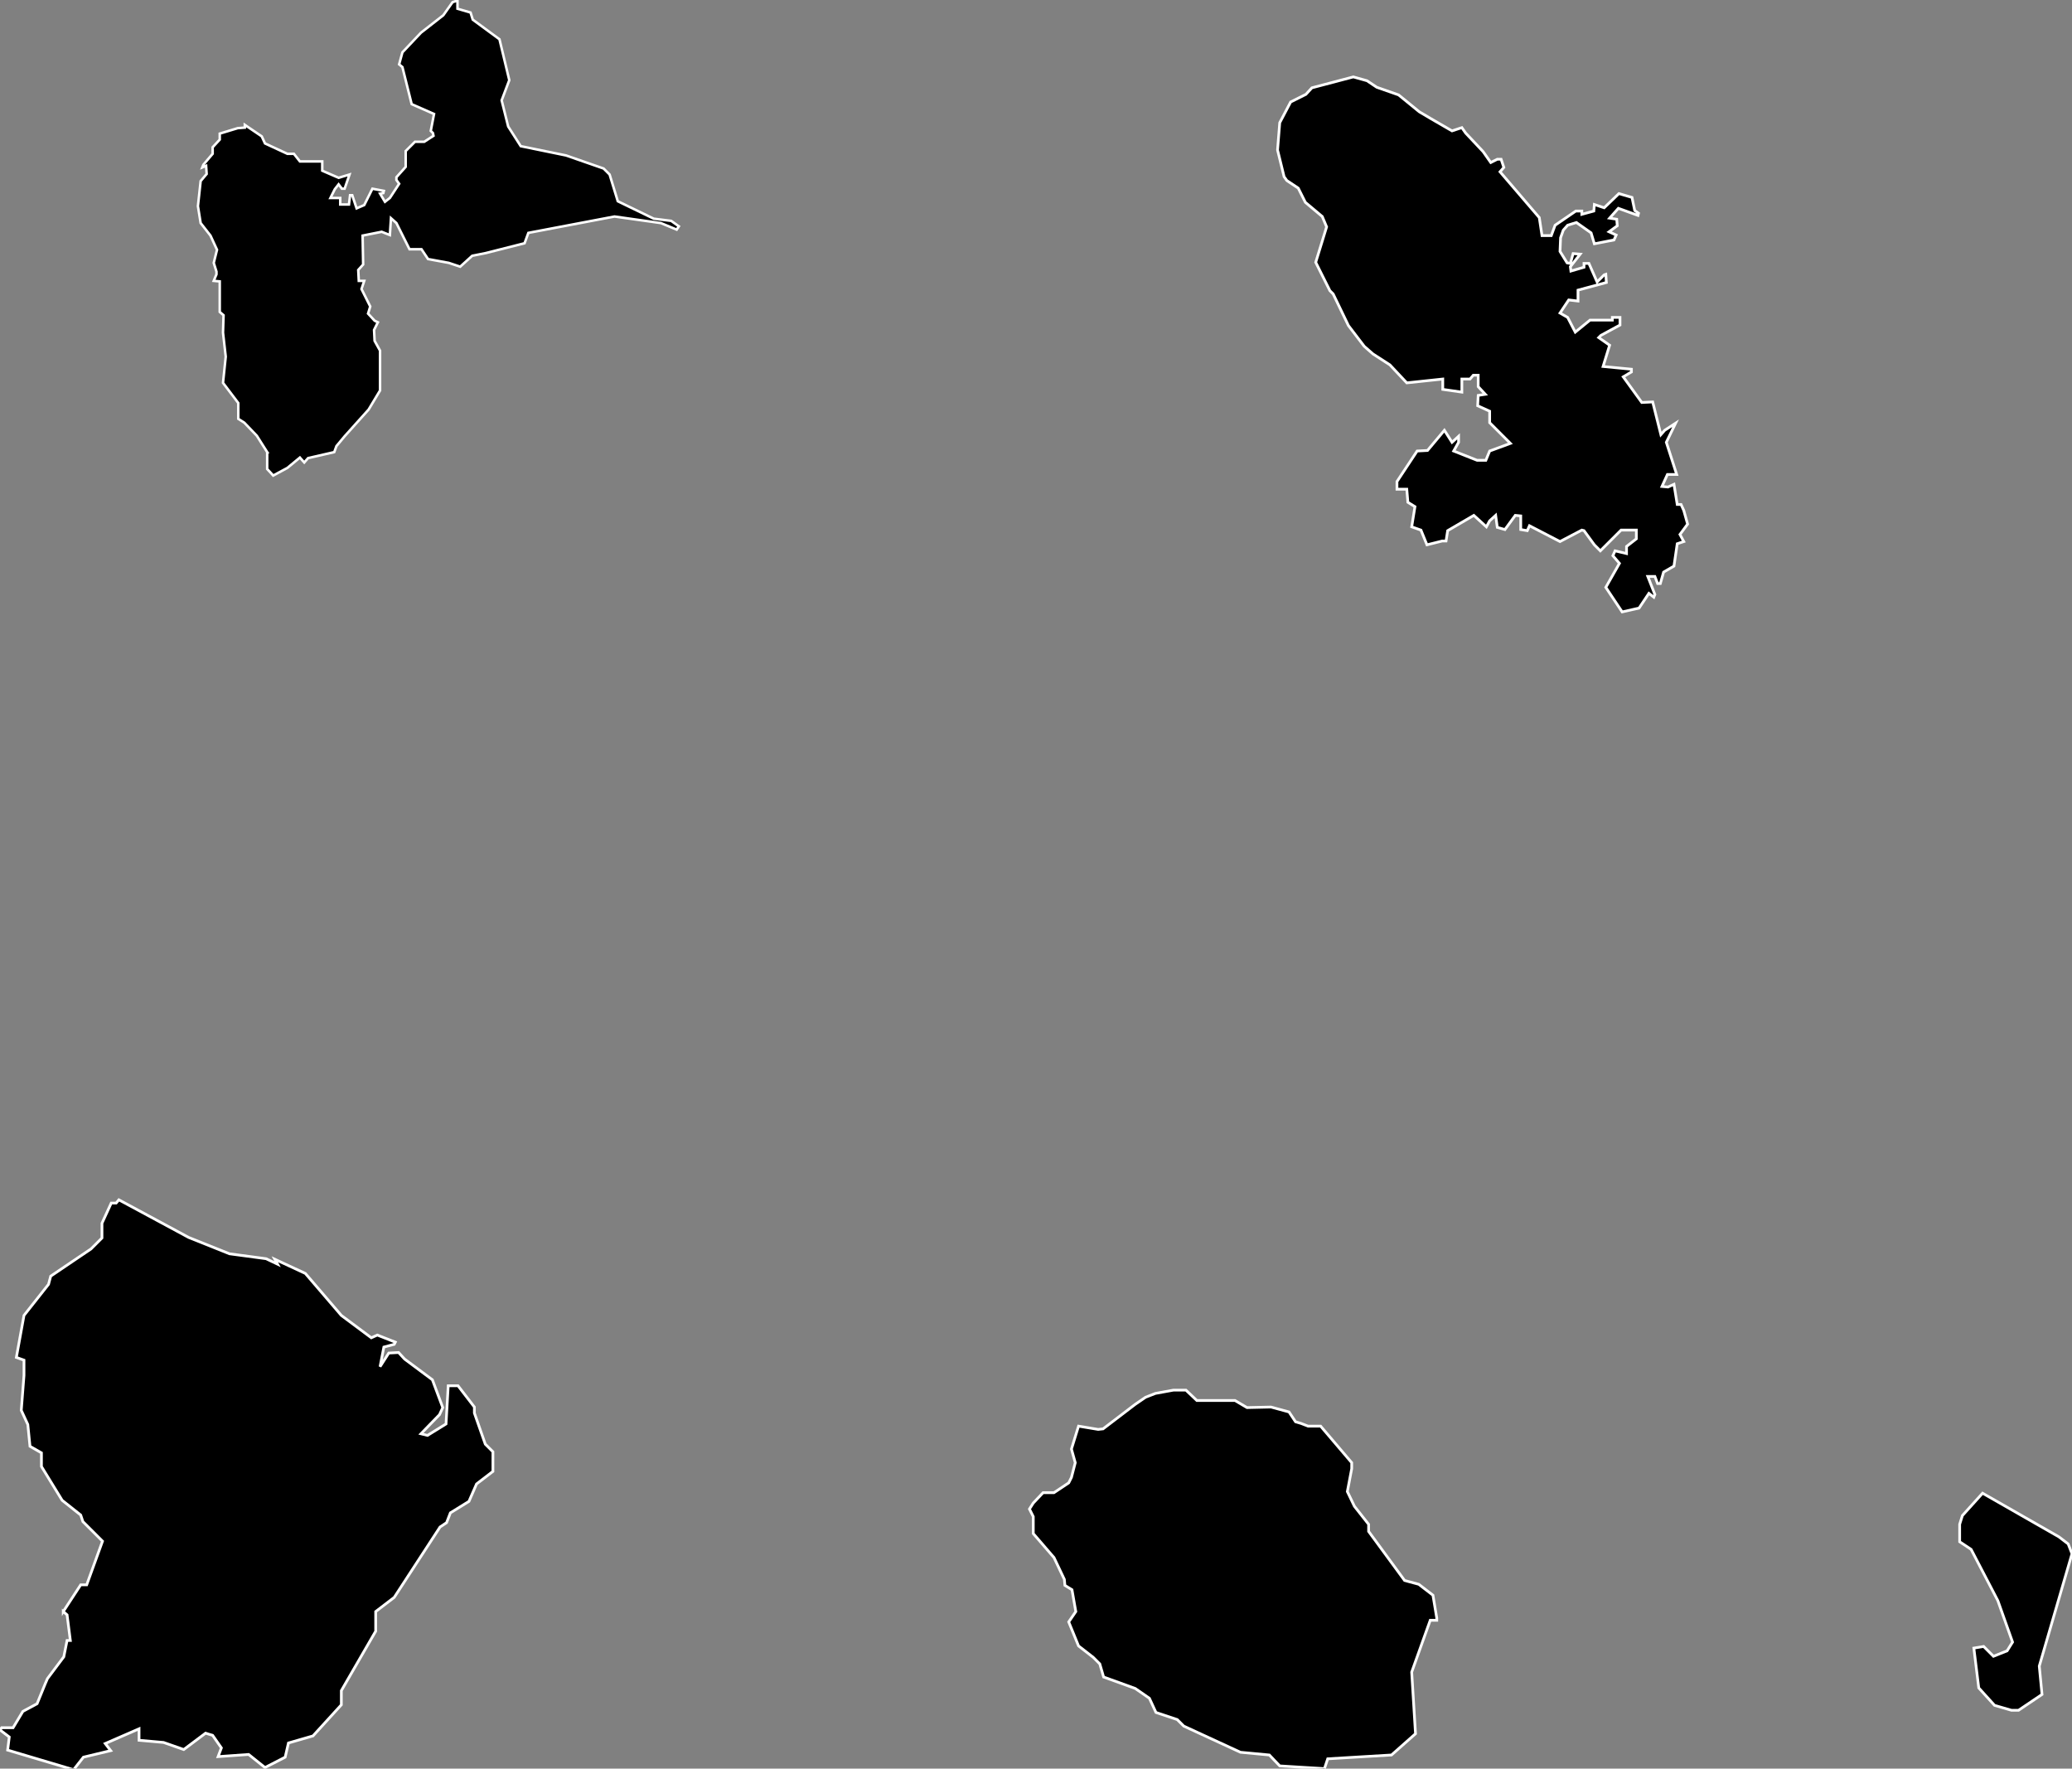 <svg xmlns="http://www.w3.org/2000/svg" viewBox="0 0 380 324.3"><rect x="0" y="0" width="380" height="324.3" fill="#808080" stroke="none"/><style>.st0,.st1{stroke:#fff;stroke-width:.5}.st1{stroke-width:.459}</style><path class="st0" d="M365.6 303.7l-1.8-1.8-1.8.3.9 7.3 2.9 3.2 3.1.9h1.3l4.3-2.9-.5-5.2 6-20.6-.7-1.8-1.7-1.3-14-8-3.7 4.1-.5 1.6v3.2l2.1 1.4 4.9 9.4 2.7 7.6-1 1.6z" id="mayotte"/><path class="st0" d="M251 280.8v-1.3l-2.6-3.3-1.3-2.7.8-4.2v-1.1l-5.7-6.7h-2.3l-1.3-.5-1-.3-1.2-1.8-3.3-.9-4.4.1-2.2-1.3h-7l-2-1.9h-2.3l-3.3.6-1.8.7-1.9 1.3-5.9 4.5-.9.1-3.6-.6-1.3 4.2.7 2.5-.7 2.7-.5 1-2.7 1.8h-2l-1.8 1.9-.7 1.1.7 1.4v3.1l3.8 4.4 1.9 4 .1 1.1 1.3.8.7 4-1.3 1.9 1.8 4.4 2.7 2.1 1.2 1.2.7 2.4 5.8 2.1 2.6 1.8 1.2 2.6 3.9 1.3 1.2 1.2 10.4 4.8 5.3.5 1.9 2 8.2.5.6-1.8 11.7-.7 4.4-3.9-.7-11.3 3.4-9.5h1.2v-.4l-.7-4.2-2.6-2-2.6-.7z" id="réunion"/><path class="st0" d="M11.6 295.5l3.2-4.9h1.1l2.9-8-3.6-3.6-.4-1.2-3.4-2.7-3.8-6.2v-2.5l-2.1-1.2-.4-4-1.2-2.6.5-6.4v-2.8l-1.4-.5 1.4-7.7 4.5-5.7.4-1.5 7.4-5 2-2v-2.7l1.7-3.7h.9l.5-.6 12.8 6.9 7.5 3 6.7.9 2.1 1-.5-.9 5.6 2.6 6.6 7.7 5.5 4.1 1.1-.5 3.3 1.3-.2.4-1.9.5-.7 3.6 1.6-2.5 1.8-.1 1.1 1.2 5.1 3.8 1.9 5.1-.6 1.3-3.4 3.5 1.2.3 3.4-2.1.4-7H84l3 3.9v1.1l2 5.7 1.4 1.4v3.6l-3 2.3-1.4 3.2-3.4 2.1-.7 1.8-1.2.8-8.4 12.9-3.4 2.6v3.6L62.6 310v2.6l-5.2 5.7-4.5 1.3-.6 2.6-3.7 1.9-3-2.4-5.6.4.6-1.6-1.6-2.3-1.3-.4-4 3-3.7-1.3-4.5-.4V317l-6.2 2.7 1 1.3-5 1.2-1.8 2.3-12.1-3.6.3-2.4-1.7-1.3.3-.4h2.1l1.8-3 2.6-1.4c1.4-3.5 1.9-4.6 1.9-4.6l3-4 .6-3h.6l-.6-4.7-.7-.6z" id="martinique_1_"/><path class="st0" d="M264.6 69.5v1.9l3.5.5v-2.4h1.5l.6-.7h.9v2.1l1.3 1.4-1.3.2-.1 1.9 2.2 1v2.1l3.8 3.8-3.8 1.4-.7 1.7h-1.6l-4.3-1.7.9-1.6V80l-1.2 1.1-1.4-2.2-3.1 3.7-1.9.1-3.7 5.6v1.4h1.8l.2 2.4 1.3.8-.6 3.7 1.7.6 1.1 2.7 2.8-.7h.7l.3-1.9 4.8-2.8 2.3 2.1.6-1.1 1.1-1 .3 2.2 1.4.4 1.9-2.6 1 .1v2.5l1.2.2.4-.9 5.6 2.9 4-2.1.4.1 1.9 2.6 1.1 1.1 3.8-3.8h2.8v1.6l-1.8 1.4v1.3l-2.1-.5-.4.9 1.2 1.4-2.5 4.4 3 4.5 3.1-.7 1.8-2.7.9.7.2-.5-1.3-3.3h1.3l.5 1.3h.5l.6-2.1 1.9-1.1.6-4.1 1.2-.4-.7-1.3 1.4-1.9-.7-2.5-.5-1.1h-.7l-.6-3.7-1.1.5-1.1-.1 1-2.2h1.7l-1.9-5.9 1.7-3.5-2 1.3-.7.8-1.5-6-2 .1-3.4-4.7 1.5-.9v-.5l-5.2-.5 1.2-3.9-2-1.4.4-.4 3.5-1.9v-1.4h-1.4v.5h-4.1l-2.7 2.2-1.4-2.7-1.4-.8 1.6-2.4 1.7.2v-2l5.2-1.4-.1-1.5-.3.1-1.3 1.3-1.5-3.4h-.9v.7l-2.4.7-.1-.8 1.8-2.3-1.3-.1-.5 1.8-.6-.1-1.3-2.1.1-2.5.5-1.4.8-.9 1.6-.5 2.7 1.9.6 2 3.6-.7.4-.9-1.3-.6 1.5-1.1-.1-1.2-1.3-.2 1.6-1.8 3.6 1.3.1-.4-.7-.5-.5-2.4-2.4-.7-2.7 2.6-1.8-.6-.1 1.2-2.2.6v-.6H289l-3.8 2.6-.7 1.9h-1.7l-.5-3.3-7.2-8.4.7-.8-.5-1.5h-.7l-1.2.6-1.4-2-3.2-3.4-.7-1-1.8.6-3.8-2.2-2.2-1.3-3.8-3.1-4-1.4-1.8-1.2-2.5-.7-7.6 2-1.1 1.2-2.8 1.4-2 3.8-.4 5 1.2 4.9.5.7 2.1 1.4 1.3 2.6 3.1 2.6.8 1.9-2 6.5 2.6 5.2.6.6 2.8 5.8 2.9 3.8 1.6 1.4 3.1 2 3.1 3.3z" id="martinique"/><path class="st1" d="M49 82.9V86c.4.4 1.1 1.2 1.1 1.2l2.6-1.4 2.3-1.9.8.9.7-.8 4.8-1.1.4-1.1 1.5-1.8 4.4-4.9 2.1-3.5v-7.3l-1-1.8-.1-2 .7-1.4-.6-.3-1.2-1.3.4-1.3-1.6-3.2.5-1.5h-1l-.1-2 .9-1-.1-5.3 3.5-.7 1.5.6.2-3.1 1 .9 2.4 4.8h2.2l1.2 1.8 3.8.7 2.1.7 2.2-2 2.5-.5 7.1-1.8.7-1.9 15.8-3 8.5 1.2 2.9 1.2.4-.6-1.4-1-3.2-.4-6.6-3.2-1.5-4.9-1.1-1.1-6.9-2.4-8.3-1.7-2.3-3.6-1.2-4.8 1.4-3.7-1.8-7.5-4.9-3.6-.4-1.3-2.4-.7V.1l-.9.3-1.7 2.4L77.2 6l-3.4 3.6-.6 2.2.6.5 1.7 6.8 4.1 1.8L79 24l.4.4.1.5-1.7 1.1h-1.7l-1.7 1.7v2.9l-1.7 1.9v.5l.5.7-1.7 2.6-.9.7-.9-1.5.6-.1.1-.4-2.1-.4-1.5 3-1.4.6-.8-2.4h-.4l-.2 1.7h-1.6v-1.2h-1.8l.8-1.6.7-.9.6.8h.5l.9-2.6-2 .6-3-1.3v-1.7H55l-1.1-1.4h-1.2l-4.1-1.9L48 25l-3.1-2.1v.5l-1.3.1-3.3 1v1.1L39 27v1.2l-1.7 2-.2.5.7-.3.1 1.5-1.1 1.3-.5 4.6.5 3.1 1.8 2.3 1.2 2.6-.6 2.4.5 1.6v.5l-.5 1.2 1.1.1v5.6l.7.6-.1 3.2.5 4.4-.5 4.8 2.8 3.7v2.9l1.1.7 2.3 2.4 1.9 3z" id="guadeloupe"/></svg>